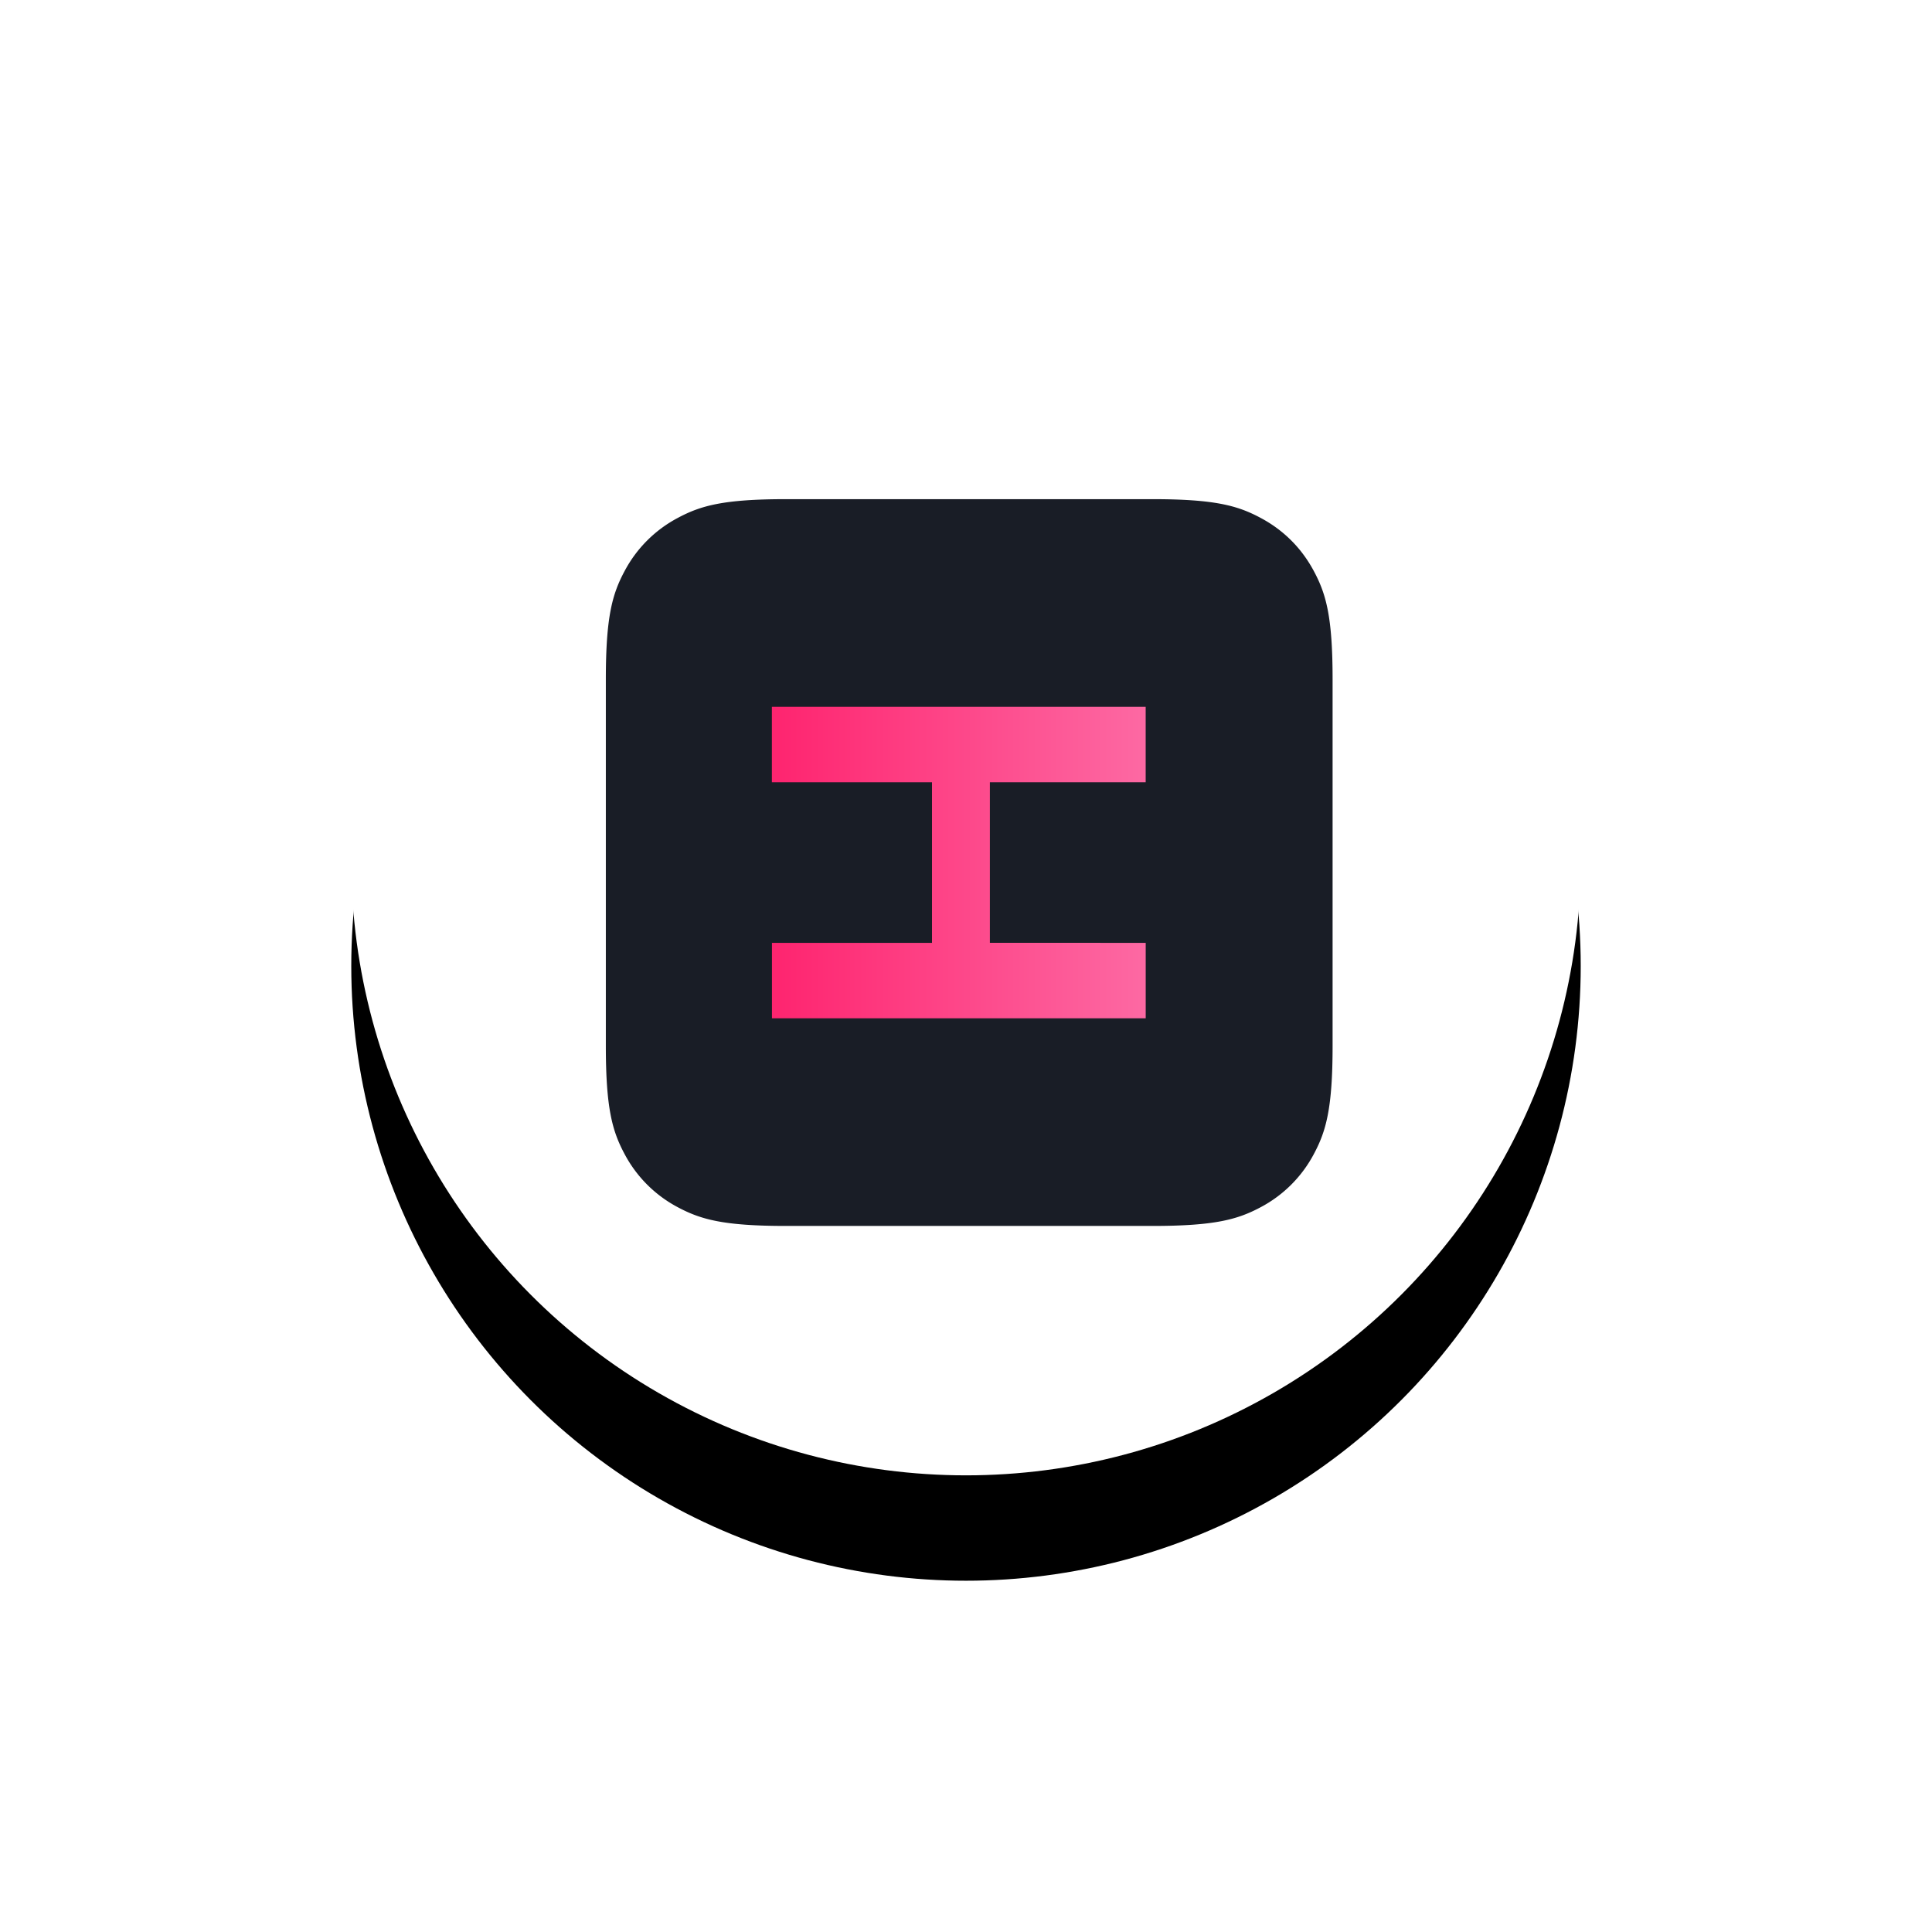 <svg width="55" height="55" viewBox="0 0 55 55" xmlns="http://www.w3.org/2000/svg" xmlns:xlink="http://www.w3.org/1999/xlink">
    <defs>
        <linearGradient x1="50%" y1="0%" x2="50%" y2="100%" id="u24uzyqagc">
            <stop stop-color="#FD69A3" offset="0%"/>
            <stop stop-color="#FE246F" offset="100%"/>
        </linearGradient>
        <filter x="-47.1%" y="-38.6%" width="194.3%" height="194.3%" filterUnits="objectBoundingBox" id="v2gzye88wa">
            <feOffset dy="3" in="SourceAlpha" result="shadowOffsetOuter1"/>
            <feGaussianBlur stdDeviation="5" in="shadowOffsetOuter1" result="shadowBlurOuter1"/>
            <feColorMatrix values="0 0 0 0 0.165 0 0 0 0 0.263 0 0 0 0 0.518 0 0 0 0.1 0" in="shadowBlurOuter1"/>
        </filter>
        <circle id="12b8qqptdb" cx="17.5" cy="17.5" r="17.5"/>
    </defs>
    <g fill="none" fill-rule="evenodd">
        <g transform="translate(10 7)">
            <use fill="#000" filter="url(#v2gzye88wa)" xlink:href="#12b8qqptdb"/>
            <use fill="#FFF" xlink:href="#12b8qqptdb"/>
        </g>
        <path d="M22.375 14.21h10.434c1.783 0 2.43.186 3.081.535.652.348 1.164.86 1.512 1.512.349.651.534 1.298.534 3.081v10.434c0 1.783-.185 2.43-.534 3.082a3.635 3.635 0 0 1-1.512 1.512c-.652.348-1.298.534-3.081.534H22.375c-1.784 0-2.43-.186-3.082-.534a3.635 3.635 0 0 1-1.512-1.512c-.349-.652-.534-1.299-.534-3.082V19.338c0-1.783.185-2.43.534-3.081a3.635 3.635 0 0 1 1.512-1.512c.652-.349 1.298-.535 3.082-.535z" fill="#191D26"/>
        <path transform="rotate(90 6.247 25.482)" d="M7.606-.887h2.148v10.64H7.606V5.197H3.035v4.558H.887V-.886h2.148v4.435h4.57z" fill="url(#u24uzyqagc)" fill-rule="nonzero"/>
    </g>
</svg>
